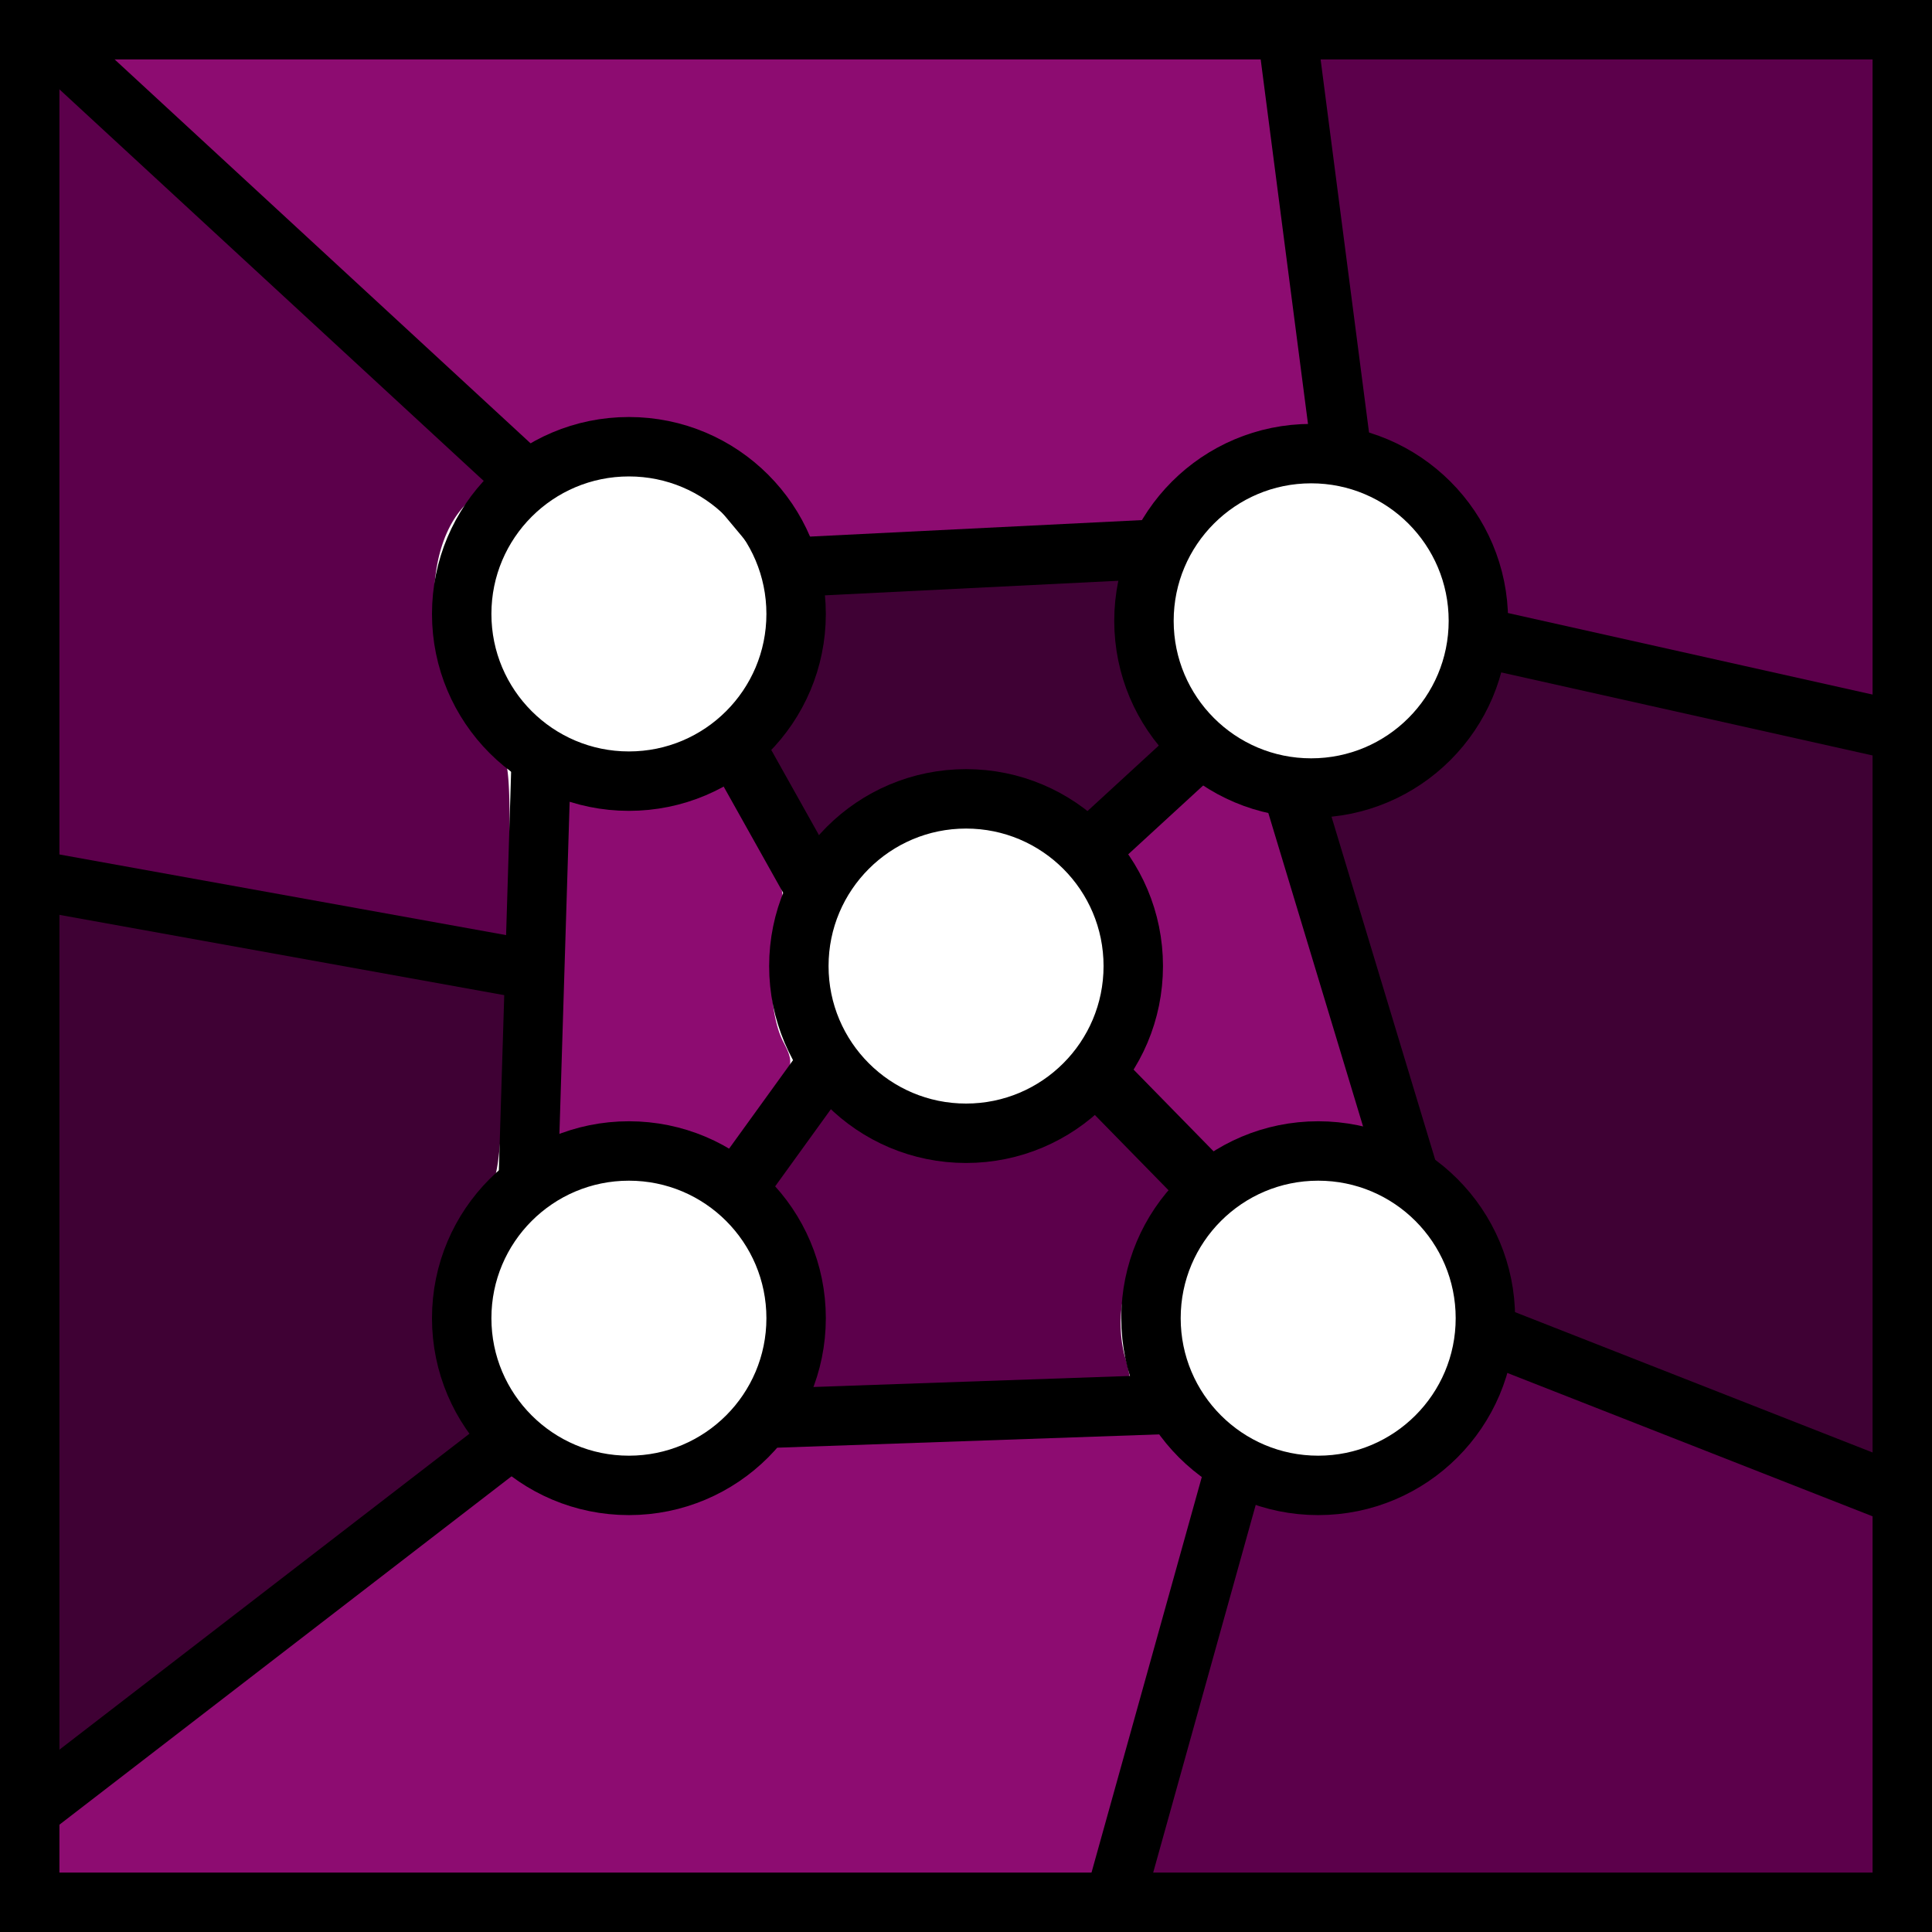 <svg xmlns="http://www.w3.org/2000/svg" viewBox="0 0 162.57 162.57">
    <defs>
        <style>
            .cls-1,.cls-5{fill:none;stroke:#000;}.cls-1{stroke-width:0.26px;}.cls-2{fill:#5c004b;}.cls-3{fill:#3f0134;}.cls-4{fill:#8d0c71;}.cls-5{stroke-miterlimit:10;stroke-width:5px;}
        </style>
    </defs>
    <title>Risorsa 5purple</title>
    <g id="Livello_2" data-name="Livello 2">
        <g id="Livello_1-2" data-name="Livello 1">
            <path id="path4884" class="cls-1"
                  d="M159.07,2.9,107,2.45l4.73,36.22L107,2.45,1.84,3.12,42.91,40.73,1.84,3.12l-1,71L43.5,81.74.83,74.1v78l40.8-31.18L.83,152.11v7.73l91.57.23,10.39-37-10.39,37,66.67-.23,1-33.65-35.4-13.79,35.4,13.79V62l-36.82-8.17s.23-13.42-11.52-15.11-15.35,7.74-15.35,7.74L65,48s-6.44-16.17-22.11-7.23,3.43,33.45,17.42,22-2.6-23.49-2.6-23.49L65,48l.57,6.85-5.26,7.95,7,12.36s-4.25,8,1,14.24,17.57,8.21,22.48.94,3.76-14.12-.62-18.54S71.76,64,67.31,75.12s1,14.24,1,14.24l-7.84,10.77s-9-7.27-17.57-.42S38.59,119,41.63,120.93s12.08,9,21.11-1.63-2.22-19.17-2.22-19.17l-9.2-3.52L43,99.71l.55-18,.57-17.95,6.24,1.32-6.24-1.32L43,99.71l7.86-3,9.71,3.4,6.11,8.3-2.26,8.72-1.63,2.15,34.86-1.21,5.19,5s6,2.76,11.92.15,8.62-4.89,10-10.85-7.22-13.22-7.22-13.22l-9.9-32.5s6.28.79,9.67-2.82,6.91-7.7,6-10.08h0l-4.4,9.46-11.3,3.44L99.84,63l-9.62,8.76L99.84,63l-5-8.48,1.51-8.11-1.51,8.36,5,8.23-9.62,8.76L94.37,81,90.84,90.3l9.75,9.88s-10.1,9.12-3,17.91,5.19,5,5.19,5l-5.19-5-2.35-10.15,5.34-7.76s8.57-6.65,16.86-1,7.22,13.22,7.22,13.22l35.4,13.79Z"/>
            <path id="path234" class="cls-2"
                  d="M21,77,1.61,73.39l.51-33.85c.28-18.62.58-33.94.67-34,.28-.33,38,34.44,38,35A3,3,0,0,1,39.68,42c-2,1.63-3.15,4.74-3.15,8.41,0,3.85,1.12,6.57,4.36,10.67,2,2.5,2,2.78,2,11.09,0,7.68-.13,8.52-1.25,8.45C41,80.57,31.7,78.93,21,77Z"/>
            <path id="path236" class="cls-2"
                  d="M65.32,117A16.76,16.76,0,0,0,67,111.77c.55-3.41.44-3.79-2.21-7.81L62,99.73l3-4.23c1.65-2.33,3.08-4.24,3.17-4.24s2,.95,4.23,2.12c5.39,2.81,11.3,2.94,15.88.34,1.7-1,3.14-1.75,3.21-1.75s1.8,1.88,3.84,4.18L99,100.34l-1.78,2.6c-2.58,3.76-3.48,7.65-2.59,11.13a11.22,11.22,0,0,1,.54,3c-.1.1-6.24.37-13.63.59s-14.33.53-15.4.7c-1.91.29-1.94.26-.86-1.37Z"/>
            <path id="path238" class="cls-2"
                  d="M94.15,157c.92-3.4,8.35-29.78,8.83-31.35.29-1,1.1-1.09,4.82-.79,3.48.27,5.17,0,7.61-1,4.2-1.85,7.33-4.57,8.8-7.64.88-1.85,1.52-2.41,2.39-2.09.65.24,8.26,3.18,16.91,6.54l15.72,6.11-.32,14.46c-.18,8-.47,15.18-.65,16l-.33,1.59h-29c-16,0-30.47.2-32.26.44l-3.26.45Z"/>
            <path id="path240" class="cls-2"
                  d="M146.6,58.11c-6.44-1.44-14.19-3.16-17.22-3.82-5.17-1.13-5.5-1.31-5.51-3.07,0-2.33-2.89-8.5-4.71-10.11a17.42,17.42,0,0,0-4-2.29c-2.07-.85-2.69-1.55-3-3.37-.68-4.06-3.94-29.59-3.94-30.93s.86-1.3,13-1.3c7.16,0,18.32.21,24.79.46l11.76.46.46,8.52c.26,4.69.37,17.42.25,28.3l-.22,19.77Z"/>
            <path id="path256" class="cls-3"
                  d="M1.74,112.68C1.74,77.11,1.81,75,3,75.31c.69.18,9.89,1.85,20.45,3.71L42.64,82.4l-.29,8.48c-.23,6.85-.53,8.75-1.55,9.89C37,105,36.1,112.28,38.69,118a13.37,13.37,0,0,1,1.23,3.23L20.74,135.86l-19,14.53Z"/>
            <path id="path258" class="cls-3"
                  d="M65.18,69.54c-1-1.8-2.33-4-2.9-4.94-.93-1.51-.87-1.81.73-3.52,2.67-2.83,3.51-4.91,3.51-8.64,0-2.54.3-3.47,1.16-3.72.64-.18,7.12-.54,14.4-.81l13.23-.48-.67,3.67c-.64,3.48-.55,3.88,1.74,7.69l2.41,4-4.32,3.88-4.32,3.88L87.34,69c-6-3.37-13.66-2.73-17.93,1.5l-2.36,2.33Z"/>
            <path id="path260" class="cls-3"
                  d="M142.34,118.39l-16.68-6.52-.51-3c-.59-3.38-2-5.8-5-8.61-1.71-1.59-2.84-4.46-6.62-16.87C111,75.17,109,68.23,109,68s1.31-.64,2.9-.85c3-.4,8.47-3.49,8.47-4.79a9,9,0,0,1,1.7-3A12.88,12.88,0,0,0,124,56c.26-1.17.61-1.11,28,5l6.46,1.44.51,31c.27,17.07.4,31.12.28,31.23s-7.72-2.74-16.9-6.33Z"/>
            <path id="path278" class="cls-4"
                  d="M64.61,45.57a17.22,17.22,0,0,0-3.35-4.2c-4.12-4-8.57-5-14.22-3.12l-4,1.36L23.67,22,4.35,4.28l50.58-.6c27.81-.33,50.77-.41,51-.17.46.46,4.38,29.07,4.42,32.29,0,1.72-.24,1.94-2.28,2-3.35,0-7.66,2.19-10.31,5.19l-2.31,2.61-11.18.65c-17.17,1-19.17.93-19.67-.63Z"/>
            <path id="path280" class="cls-4"
                  d="M58.46,97.92a15.17,15.17,0,0,0-11-1.33,24.62,24.62,0,0,1-3.62.77c-.25-.3,1-31.54,1.29-31.81s2.11,0,4.28.5c3.41.71,4.4.65,7.27-.44a11.87,11.87,0,0,1,3.53-1c.12.14,1.52,2.51,3.13,5.27,2.62,4.49,2.85,5.26,2.24,7.39-1,3.45-.85,8.14.34,10.42,1,1.91.92,2.16-2.08,6.38-1.71,2.41-3.22,4.48-3.34,4.61a4.68,4.68,0,0,1-2.09-.75Z"/>
            <path id="path282" class="cls-4"
                  d="M96.34,94.57c-3.7-3.72-4.23-4.56-3.58-5.69,2.7-4.7,2.66-11.34-.08-15.16l-1.37-1.91,4.42-3.92L100.15,64l3.32,1.68,3.32,1.67,2.46,7.92c1.35,4.36,3.32,10.78,4.38,14.26s2.08,6.77,2.28,7.3c.31.8.08.81-1.27.09-2.08-1.1-8.91-.55-11.84,1l-2.12,1.09Z"/>
            <path id="path284" class="cls-4"
                  d="M43.77,159.05l-42.11-.18.22-3.33.22-3.33,14.55-11.12,19.7-15,5.14-3.92,3.7,1.83C51,126.81,57,126,61.41,121.88c1.75-1.67,2.2-1.72,18.73-2.35l16.93-.65,2.22,2.52a11.89,11.89,0,0,1,2.14,2.92c0,.22-2.25,8.24-4.91,17.83l-4.83,17.43-2.9-.17C87.19,159.32,66.94,159.16,43.77,159.05Z"/>
            <rect class="cls-5" x="2.5" y="2.5" width="157.57" height="157.57"/>
            <circle class="cls-5" cx="52.92" cy="51.66" r="14.07"/>
            <circle class="cls-5" cx="81.29" cy="81.29" r="14.07"/>
            <circle class="cls-5" cx="52.92" cy="110.92" r="14.07"/>
            <circle class="cls-5" cx="110.92" cy="110.92" r="14.07"/>
            <circle class="cls-5" cx="110.33" cy="52.24" r="14.07"/>
            <line class="cls-5" x1="3.5" y1="2.73" x2="44.4" y2="40.48"/>
            <line class="cls-5" x1="66.42" y1="47.74" x2="97.64" y2="46.19"/>
            <line class="cls-5" x1="108.22" y1="2.05" x2="112.94" y2="38.42"/>
            <line class="cls-5" x1="124.4" y1="53.59" x2="161.07" y2="61.79"/>
            <line class="cls-5" x1="125.81" y1="112.44" x2="161.07" y2="126.28"/>
            <line class="cls-5" x1="118.63" y1="99.16" x2="108.77" y2="66.54"/>
            <line class="cls-5" x1="101.09" y1="62.84" x2="91.51" y2="71.64"/>
            <line class="cls-5" x1="68.7" y1="75.01" x2="61.75" y2="62.6"/>
            <line class="cls-5" x1="61.93" y1="100.12" x2="69.74" y2="89.31"/>
            <line class="cls-5" x1="44.44" y1="99.7" x2="45.55" y2="63.63"/>
            <line class="cls-5" x1="2.5" y1="73.99" x2="44.99" y2="81.66"/>
            <line class="cls-5" x1="43.12" y1="121.01" x2="2.5" y2="152.31"/>
            <line class="cls-5" x1="93.68" y1="160.3" x2="104.03" y2="123.18"/>
            <line class="cls-5" x1="98.86" y1="118.15" x2="64.15" y2="119.36"/>
            <line class="cls-5" x1="101.84" y1="100.17" x2="92.13" y2="90.25"/>
        </g>
    </g>
</svg>
